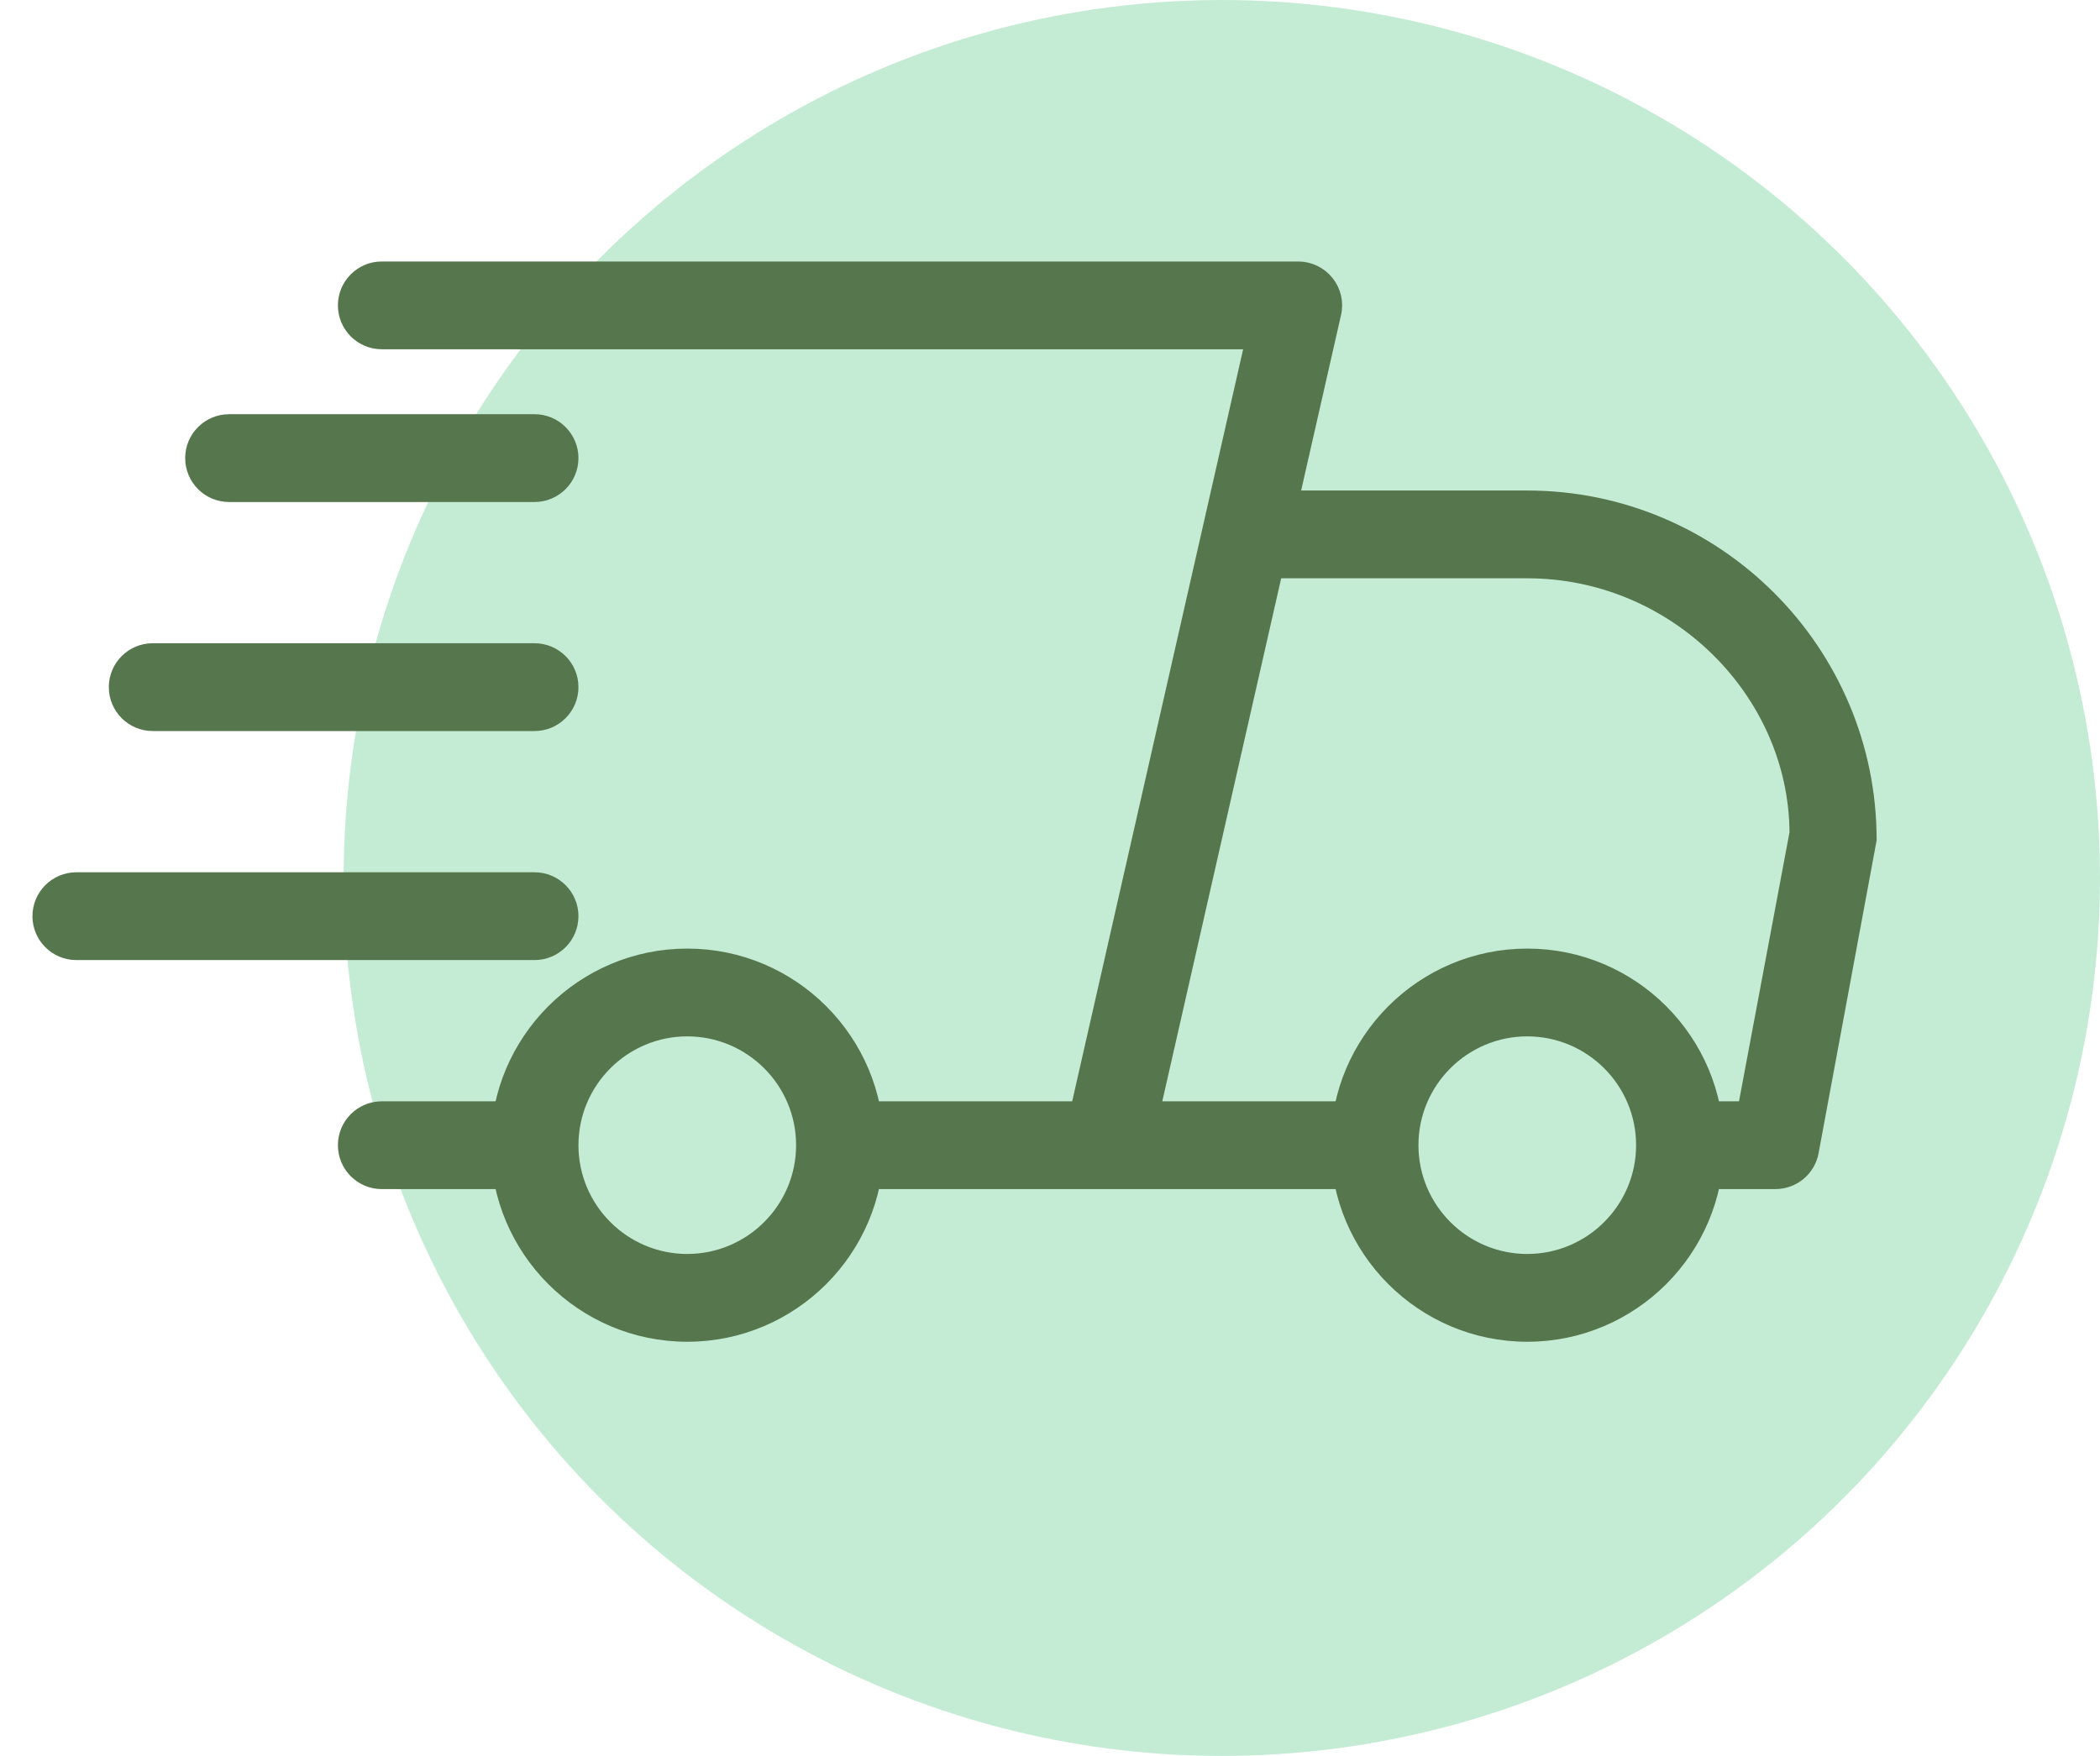 <svg width="55" height="46" viewBox="0 0 55 46" fill="none" xmlns="http://www.w3.org/2000/svg">
<circle cx="32" cy="23" r="23" fill="#C4ECD5"/>
<path d="M14 31.001H10C9.448 31.001 9 30.553 9 30.001C9 29.449 9.448 29.001 10 29.001H14C14.552 29.001 15 29.449 15 30.001C15 30.553 14.552 31.001 14 31.001Z" fill="#56774D"/>
<path d="M46.5 31H44C43.448 31 43 30.552 43 30C43 29.448 43.448 29 44 29H45.67L47.018 21.816C47 18.14 43.86 15 40 15H33.434L30.252 29H36C36.552 29 37 29.448 37 30C37 30.552 36.552 31 36 31H29C28.696 31 28.408 30.862 28.218 30.624C28.028 30.388 27.956 30.076 28.024 29.78L31.66 13.78C31.764 13.322 32.168 13 32.636 13H40C44.962 13 49 17.038 49 22L47.482 30.184C47.394 30.658 46.982 31 46.5 31Z" fill="#56774D"/>
<path d="M40 35C37.244 35 35 32.758 35 30C35 27.242 37.244 25 40 25C42.756 25 45 27.242 45 30C45 32.758 42.756 35 40 35ZM40 27C38.346 27 37 28.346 37 30C37 31.654 38.346 33 40 33C41.654 33 43 31.654 43 30C43 28.346 41.654 27 40 27Z" fill="#56774D"/>
<path d="M18 35C15.244 35 13 32.758 13 30C13 27.242 15.244 25 18 25C20.756 25 23 27.242 23 30C23 32.758 20.756 35 18 35ZM18 27C16.346 27 15 28.347 15 30.001C15 31.655 16.346 33 18 33C19.654 33 21 31.654 21 30C21 28.346 19.654 27 18 27Z" fill="#56774D"/>
<path d="M14 13.001H6C5.448 13.001 5 12.553 5 12.001C5 11.449 5.448 11.001 6 11.001H14C14.552 11.001 15 11.449 15 12.001C15 12.553 14.552 13.001 14 13.001Z" fill="#56774D"/>
<path d="M14 19.001H4C3.448 19.001 3 18.553 3 18.001C3 17.449 3.448 17.001 4 17.001H14C14.552 17.001 15 17.449 15 18.001C15 18.553 14.552 19.001 14 19.001Z" fill="#56774D"/>
<path d="M14 25.001H2C1.448 25.001 1 24.553 1 24.001C1 23.449 1.448 23.001 2 23.001H14C14.552 23.001 15 23.449 15 24.001C15 24.553 14.552 25.001 14 25.001Z" fill="#56774D"/>
<path d="M29 31L22 31C21.448 31 21 30.552 21 30C21 29.448 21.448 29 22 29H28.202L32.746 9H10C9.448 9 9 8.552 9 8C9 7.448 9.448 7 10 7H34C34.304 7 34.592 7.138 34.782 7.376C34.972 7.612 35.044 7.924 34.976 8.22L29.976 30.22C29.872 30.678 29.466 31 29 31Z" fill="#56774D"/>
<path d="M15 30.001C15 29.449 14.552 29.001 14 29.001H10C9.448 29.001 9 29.449 9 30.001C9 30.553 9.448 31.001 10 31.001H14C14.552 31.001 15 30.553 15 30.001ZM15 30.001C15 28.347 16.346 27 18 27C19.654 27 21 28.346 21 30M15 30.001C15 31.655 16.346 33 18 33C19.654 33 21 31.654 21 30M43 30C43 30.552 43.448 31 44 31H46.5C46.982 31 47.394 30.658 47.482 30.184L49 22C49 17.038 44.962 13 40 13H32.636C32.168 13 31.764 13.322 31.66 13.78L28.024 29.78C27.956 30.076 28.028 30.388 28.218 30.624C28.408 30.862 28.696 31 29 31M43 30C43 29.448 43.448 29 44 29H45.67L47.018 21.816C47 18.14 43.86 15 40 15H33.434L30.252 29H36C36.552 29 37 29.448 37 30M43 30C43 31.654 41.654 33 40 33C38.346 33 37 31.654 37 30M43 30C43 28.346 41.654 27 40 27C38.346 27 37 28.346 37 30M37 30C37 30.552 36.552 31 36 31H29M29 31L22 31C21.448 31 21 30.552 21 30M29 31C29.466 31 29.872 30.678 29.976 30.22L34.976 8.22C35.044 7.924 34.972 7.612 34.782 7.376C34.592 7.138 34.304 7 34 7H10C9.448 7 9 7.448 9 8C9 8.552 9.448 9 10 9H32.746L28.202 29H22C21.448 29 21 29.448 21 30M40 35C37.244 35 35 32.758 35 30C35 27.242 37.244 25 40 25C42.756 25 45 27.242 45 30C45 32.758 42.756 35 40 35ZM18 35C15.244 35 13 32.758 13 30C13 27.242 15.244 25 18 25C20.756 25 23 27.242 23 30C23 32.758 20.756 35 18 35ZM14 13.001H6C5.448 13.001 5 12.553 5 12.001C5 11.449 5.448 11.001 6 11.001H14C14.552 11.001 15 11.449 15 12.001C15 12.553 14.552 13.001 14 13.001ZM14 19.001H4C3.448 19.001 3 18.553 3 18.001C3 17.449 3.448 17.001 4 17.001H14C14.552 17.001 15 17.449 15 18.001C15 18.553 14.552 19.001 14 19.001ZM14 25.001H2C1.448 25.001 1 24.553 1 24.001C1 23.449 1.448 23.001 2 23.001H14C14.552 23.001 15 23.449 15 24.001C15 24.553 14.552 25.001 14 25.001Z" stroke="#56774D" stroke-width="0.3"/>
</svg>
